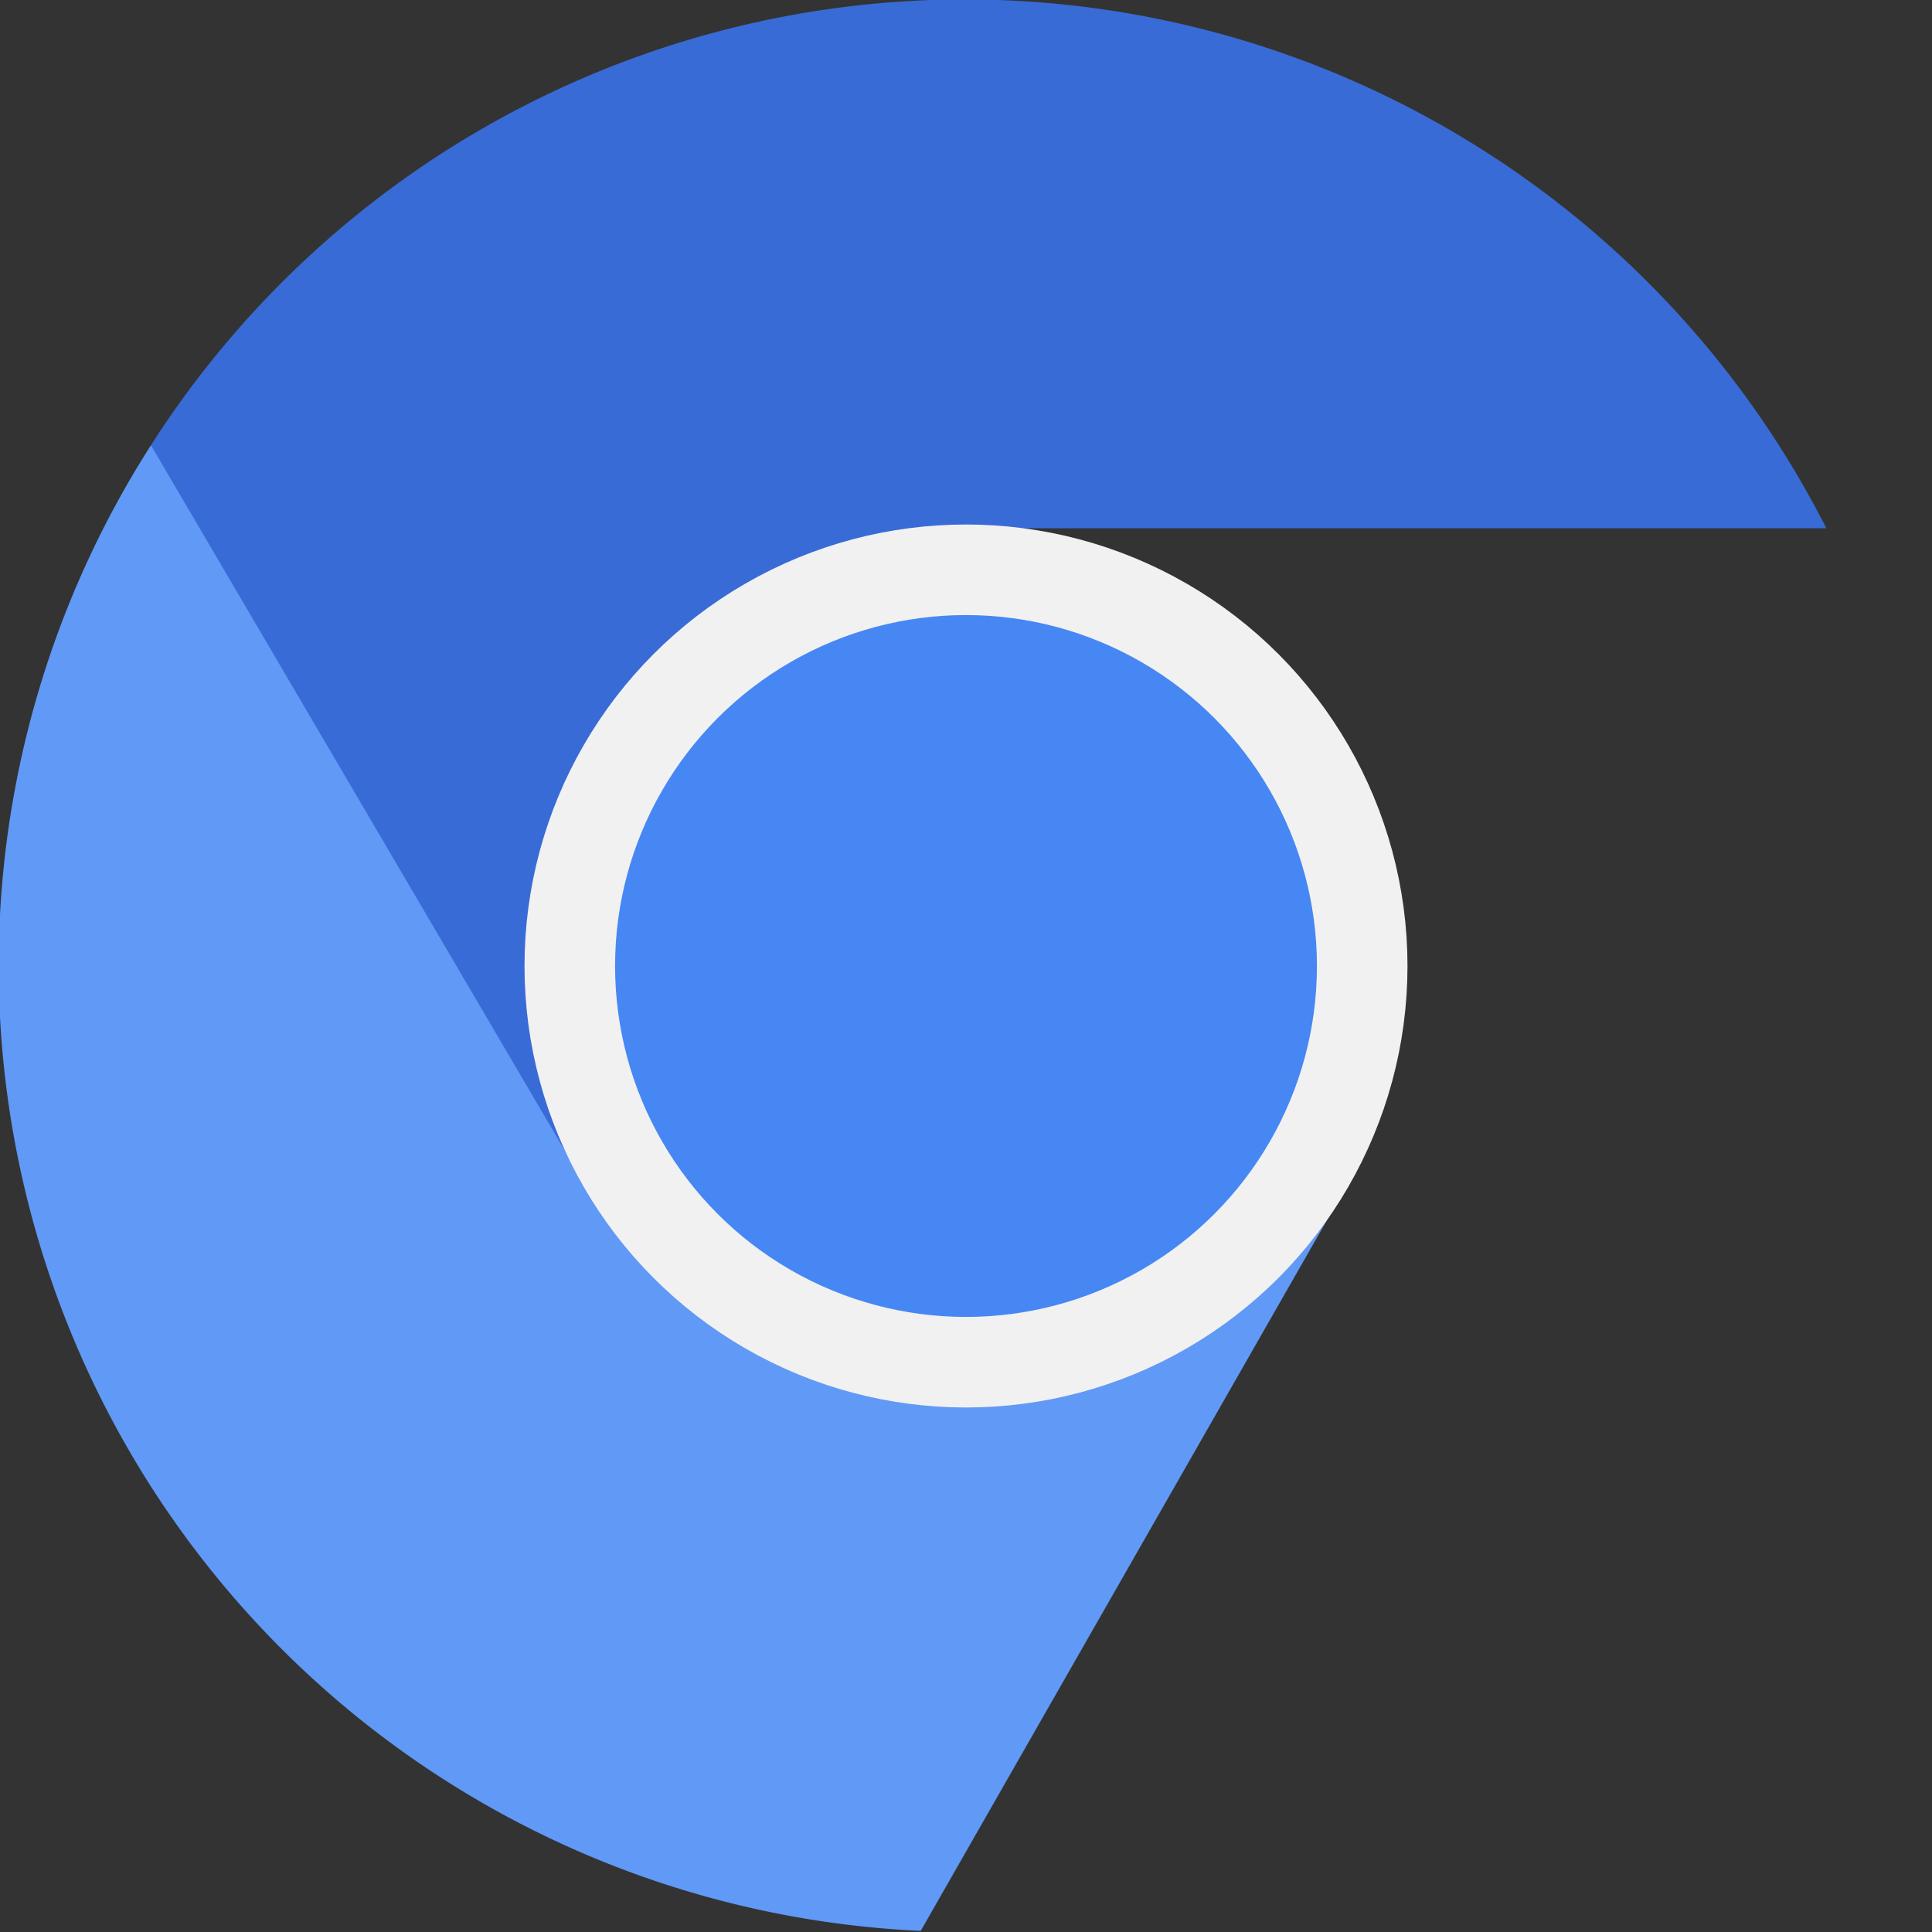 <?xml version="1.0" encoding="UTF-8"?>
<svg xmlns="http://www.w3.org/2000/svg" aria-label="Chromium" role="img" viewBox="0 0 512 512">
  <rect x="0" y="0" width="512" height="512" fill="#333333" stroke="none"/>
  <circle fill="transparent" r="256" cy="256" cx="256"/>
  <path fill="#6199f6" d="M357 314L244 511.7A256 256 0 0140 118"/>
  <path fill="#396bd7" d="M256 140h228a256 256 1 00-444-22l115 196"/>
  <circle cx="256" cy="256" r="105" fill="#4687f4" stroke="#f1f1f1" stroke-width="24"/>
</svg>
